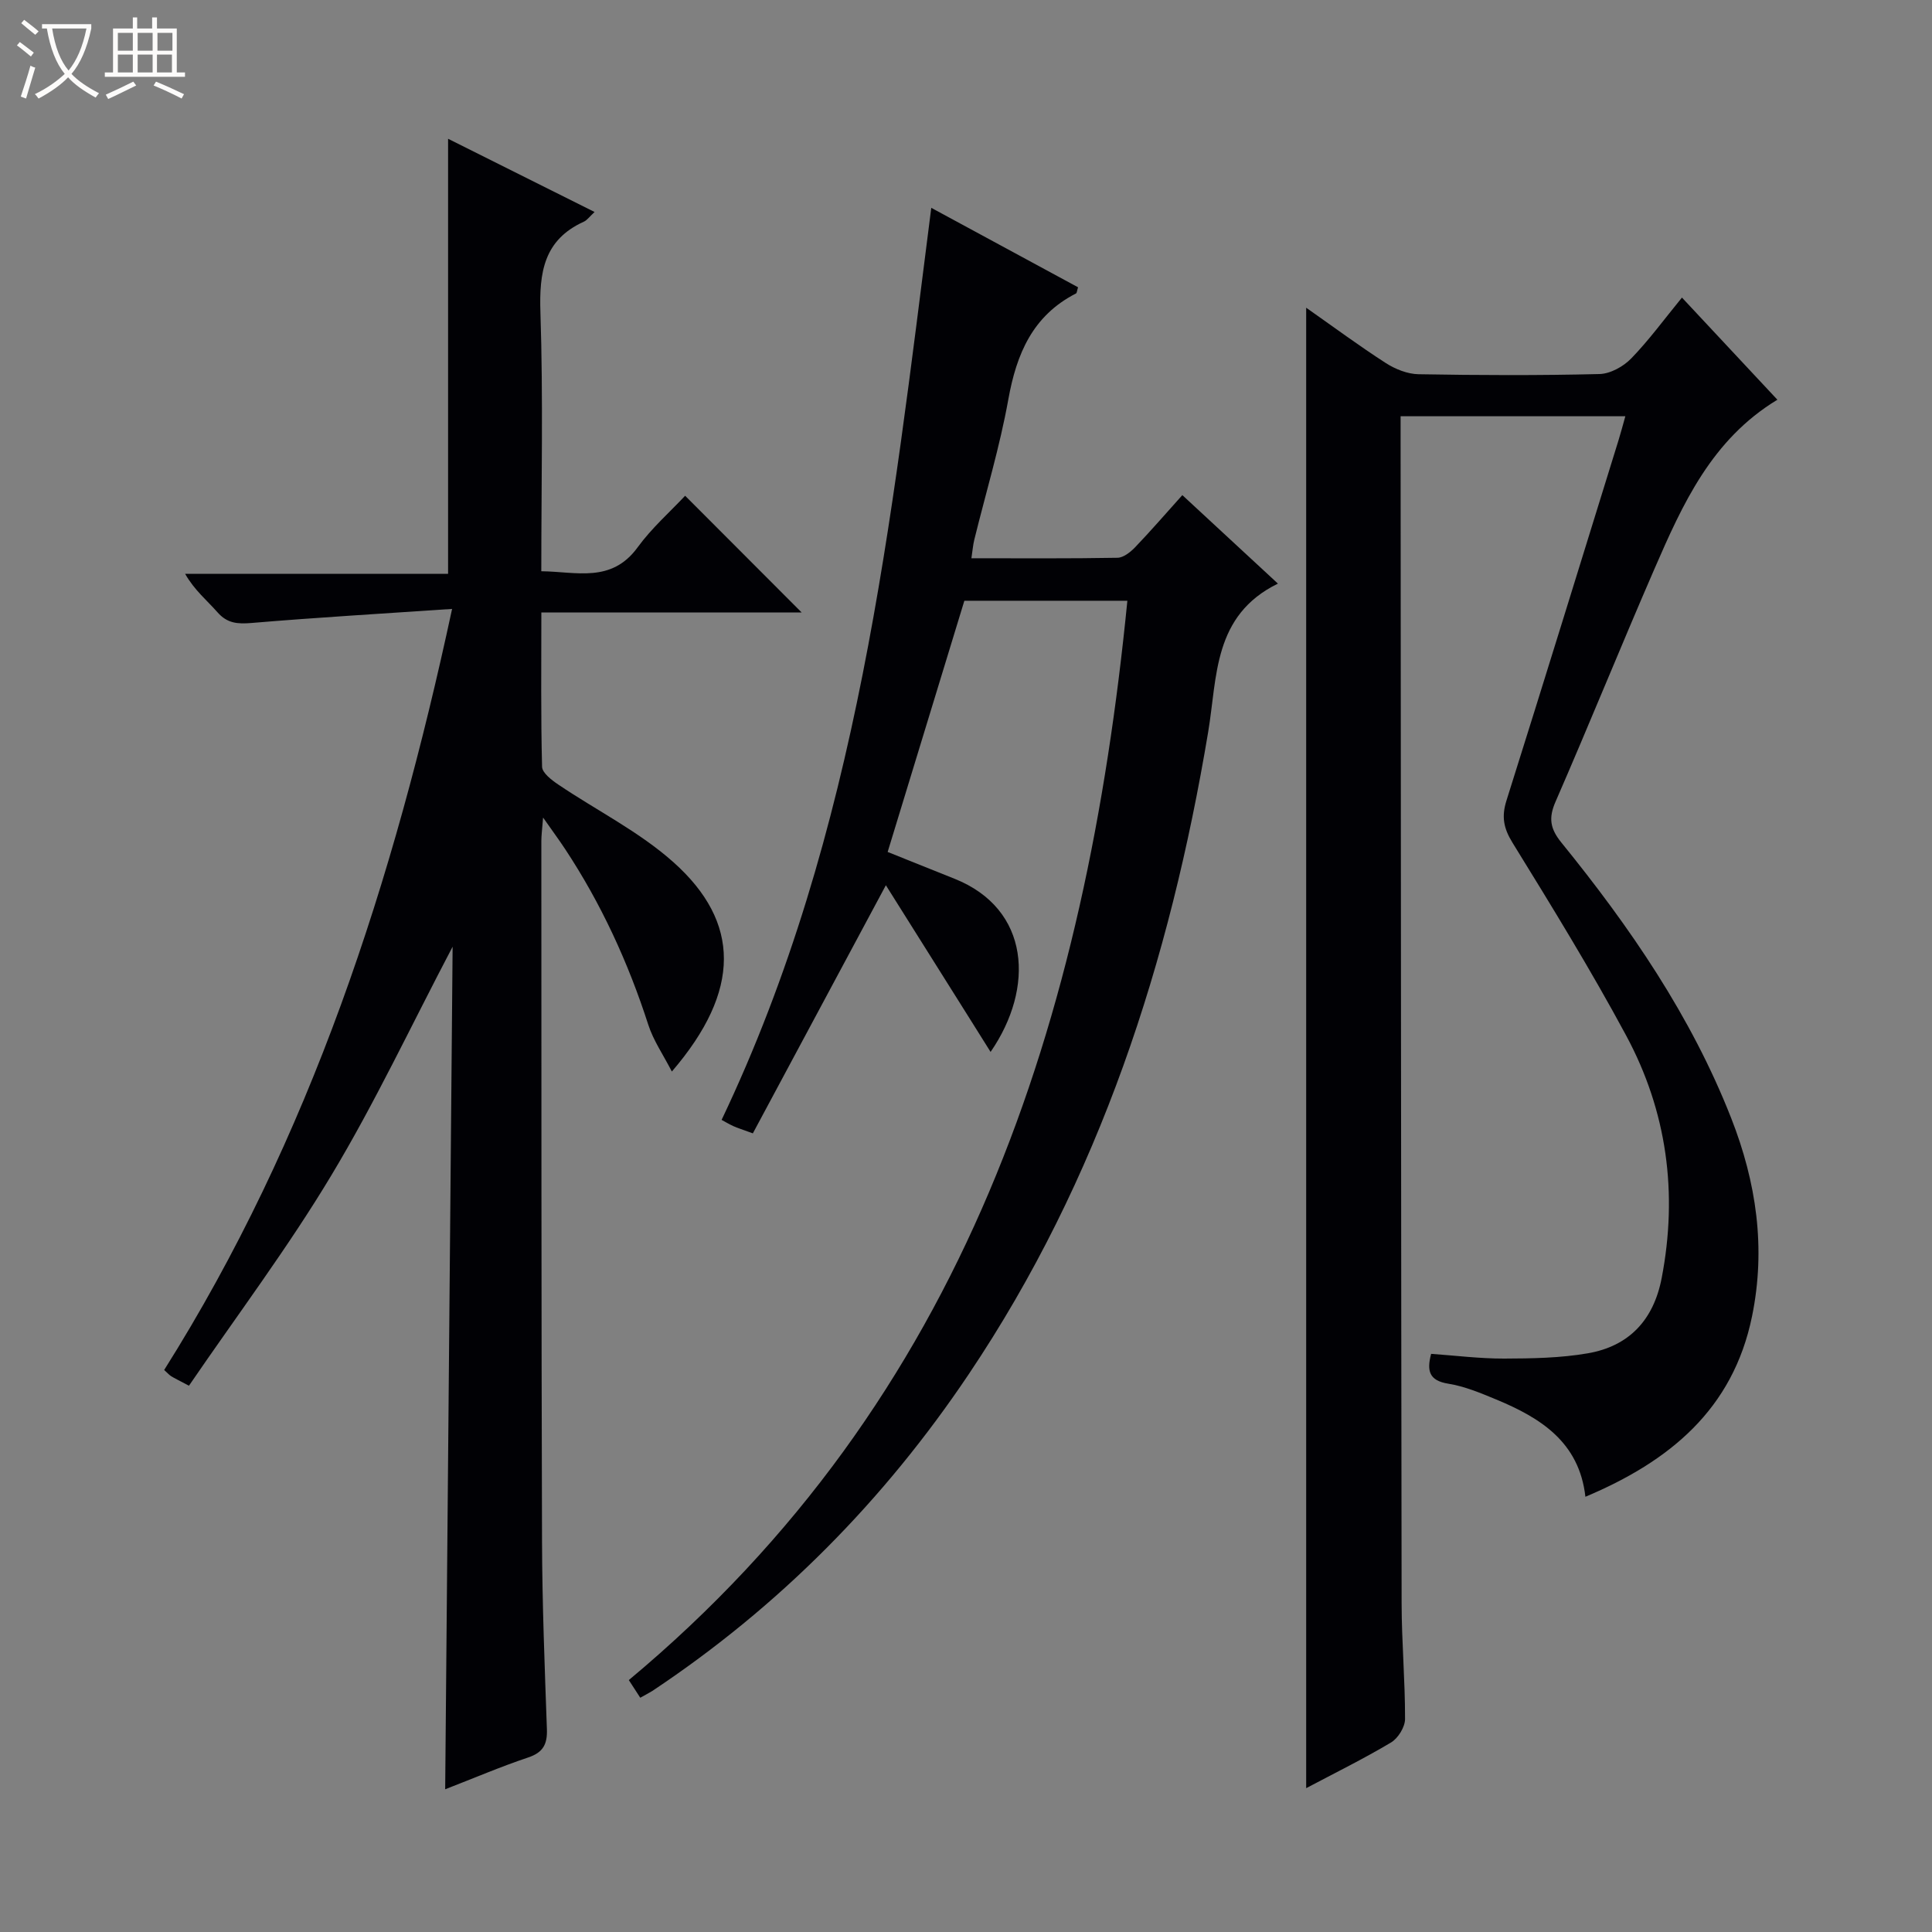 <svg enable-background="new 0 0 400 400" viewBox="0 0 400 400" xmlns="http://www.w3.org/2000/svg"><rect x="0" y="0" width="400" height="400" fill="#808080" stroke="none"/><path d="m6.4 11.7c-1-.8-1.9-1.6-2.9-2.3l.6-.7c.9.7 1.9 1.4 2.9 2.2zm-2.1 8.3c.7-2.1 1.4-4.2 2-6.4.2.1.6.3 1 .4-.7 2.3-1.3 4.4-1.9 6.4zm3-12.8c-1.1-.9-2.1-1.7-2.9-2.4l.6-.7c1 .8 2 1.5 3 2.4zm1.4-1.3v-.9h10.2v.9c-.9 4.2-2.3 7.3-4.1 9.4 1.3 1.4 3.2 2.7 5.7 4-.2.2-.4.5-.7.9-2.5-1.4-4.4-2.7-5.7-4.2-1.4 1.5-3.5 3-6.1 4.4 0 0 0 0-.1-.1-.3-.4-.5-.7-.7-.8 2.7-1.3 4.7-2.8 6.2-4.2-1.8-2.2-3-5.3-3.7-9.4zm9.2 0h-7.1c.6 3.8 1.7 6.7 3.4 8.7 1.7-2.1 2.9-4.8 3.7-8.7z" fill="#fcfbfa"/><path d="m31.6 3.6h.9v2.3h4.1v9.1h1.7v.9h-16.6v-.9h1.7v-9.1h4.1v-2.3h.9v2.3h3.1v-2.3zm-4 13.3.6.8c-1.9.9-3.8 1.9-5.8 2.8-.2-.3-.3-.6-.5-.9 2-.9 3.9-1.8 5.7-2.7zm-3.2-10.1v3.7h3.1v-3.7zm0 4.5v3.7h3.1v-3.7zm4.1-4.5v3.7h3.1v-3.7zm0 4.5v3.7h3.1v-3.7zm9.1 9.1c-2.1-1.1-4.1-2-5.8-2.7l.5-.8c2.2.9 4.1 1.8 5.8 2.6zm-1.9-13.6h-3.1v3.7h3.1zm-3.2 4.5v3.7h3.1v-3.7z" fill="#fcfbfa"/><g fill="#010105"><path d="m270.43 370.22c0-102.33 0-204.1 0-306.51 5.67 3.98 10.96 7.9 16.49 11.46 1.96 1.26 4.49 2.27 6.77 2.31 12.49.22 24.99.27 37.48-.04 2.25-.06 4.95-1.56 6.57-3.24 3.68-3.8 6.82-8.11 10.49-12.59 6.68 7.15 13.09 14.02 19.76 21.15-13.62 8.23-19.64 21.64-25.48 35.08-6.95 16-13.49 32.17-20.46 48.16-1.47 3.37-1.11 5.56 1.19 8.41 14.2 17.49 26.9 35.96 35.19 57.1 5.2 13.25 7.21 26.88 4.31 41.02-3.95 19.29-17.1 30.04-34.5 37.36-1.27-11.33-9.29-16.34-18.49-20.15-3.21-1.33-6.51-2.72-9.9-3.26-3.98-.64-4.48-2.66-3.55-6.18 5 .35 10.05.99 15.1.98 5.78-.02 11.65-.11 17.32-1.09 8.57-1.47 13.64-6.91 15.31-15.57 3.39-17.62 1.1-34.51-7.35-50.22-7.32-13.6-15.43-26.79-23.54-39.94-1.87-3.03-2.28-5.43-1.24-8.72 7.83-24.85 15.5-49.74 23.21-74.63.48-1.54.88-3.11 1.4-4.93-15.58 0-30.71 0-46.53 0v5.38c.06 80.14.09 160.27.21 240.41.01 7.98.73 15.95.71 23.93 0 1.66-1.44 3.99-2.9 4.86-5.63 3.36-11.56 6.28-17.57 9.46z"/><path d="m39.12 286.9c-2.25-1.2-2.99-1.54-3.68-1.97-.41-.26-.74-.65-1.45-1.29 30.25-48.02 47.46-101.04 59.61-157.57-14.46.98-28 1.77-41.52 2.91-2.89.24-5.03.09-7.05-2.21-2.16-2.46-4.76-4.55-6.7-7.96h54.44c0-30.31 0-59.94 0-90.08 9.95 4.97 19.92 9.96 30.33 15.16-1.07.99-1.56 1.71-2.23 2.01-8.3 3.77-9.25 10.51-8.98 18.79.58 17.63.18 35.3.18 53.58 7.28.08 14.52 2.51 19.96-4.97 2.9-3.98 6.68-7.31 9.82-10.66 8.39 8.41 16.13 16.15 24.13 24.17-17.7 0-35.52 0-53.9 0 0 11.06-.12 21.51.15 31.94.03 1.26 1.96 2.74 3.32 3.66 7.97 5.39 16.81 9.78 23.91 16.13 13.83 12.37 14.06 26.54-.36 43.31-1.79-3.48-3.83-6.43-4.88-9.69-4.16-12.89-9.75-25.06-17.21-36.36-1.25-1.89-2.6-3.72-4.57-6.53-.18 2.4-.36 3.63-.36 4.86.02 48.32-.01 96.63.14 144.95.04 12.98.55 25.95 1.01 38.92.11 3.12-.77 4.83-3.89 5.87-5.62 1.88-11.08 4.22-17.17 6.58.52-58.25 1.02-115.86 1.54-174.45-8.67 16.51-16.11 32.37-25.09 47.31-8.96 14.94-19.47 28.91-29.5 43.59z"/><path d="m132.56 351.5c-.86-1.33-1.62-2.5-2.37-3.66 69.86-58.24 94.66-136.8 103.22-223.46-11.63 0-22.69 0-33.75 0-5.27 17.27-10.55 34.53-15.88 52.01 4.63 1.85 9.23 3.7 13.83 5.54 15.71 6.27 16.62 22.61 7.48 35.86-1.61-2.57-2.98-4.76-4.35-6.94-5.72-9.1-11.44-18.19-17.33-27.57-9.57 17.86-18.54 34.58-27.54 51.37-2.25-.83-3.16-1.1-4.02-1.49-.9-.41-1.76-.93-2.45-1.3 28.35-59.51 35.1-123.82 43.41-188.83 10.33 5.59 20.38 11.03 30.39 16.45-.23.7-.23 1.18-.43 1.28-8.97 4.59-12.31 12.49-14.01 21.95-1.76 9.78-4.66 19.35-7.04 29.02-.27 1.08-.35 2.21-.6 3.85 10.33 0 20.29.08 30.25-.1 1.23-.02 2.67-1.17 3.63-2.16 3.22-3.36 6.26-6.88 9.79-10.81 6.63 6.14 13.14 12.16 19.79 18.32-13.46 6.59-12.53 19.29-14.44 30.72-7.93 47.51-22.46 92.58-49.55 132.93-17.55 26.15-39.29 48.16-65.56 65.63-.71.44-1.44.8-2.47 1.39z"/></g></svg>